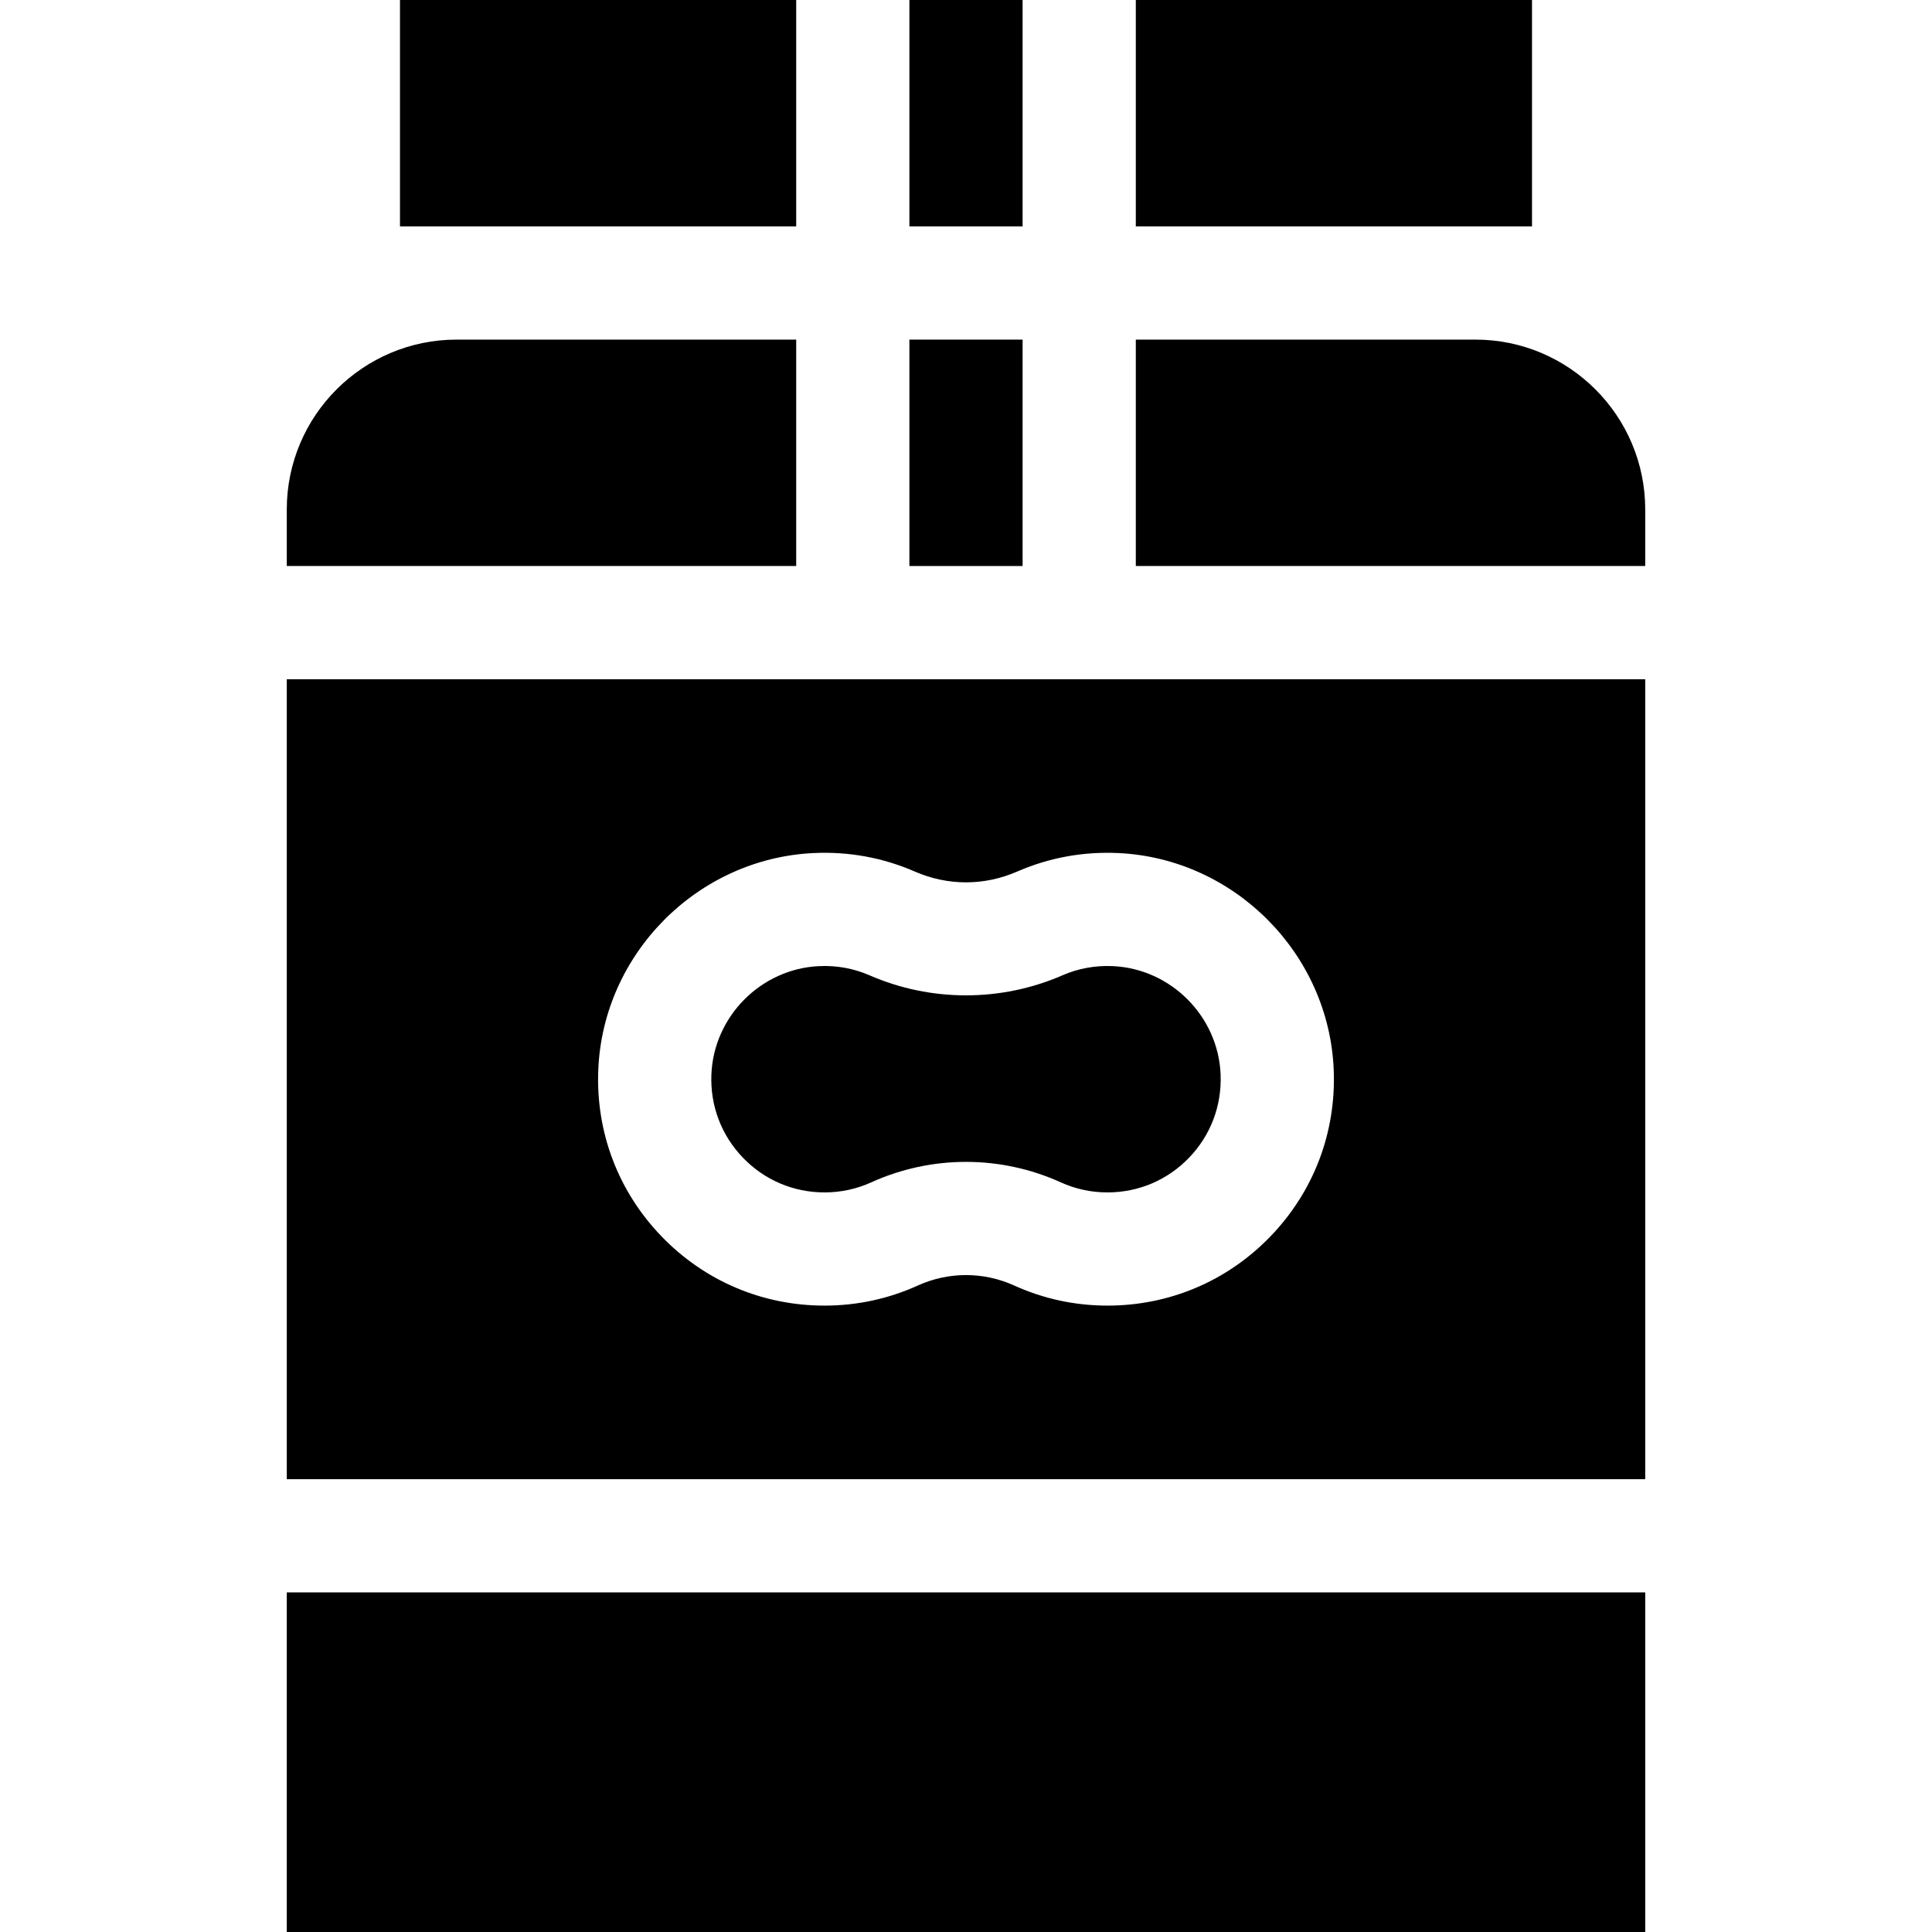 <svg id="Capa_1" enable-background="new 0 0 512 512" height="512" viewBox="0 0 512 512" width="512" xmlns="http://www.w3.org/2000/svg"><g><path d="m241 90h30v60h-30z"/><path d="m294.947 256.034c-4.679-.22-9.188.605-13.404 2.442-16.233 7.073-34.853 7.074-51.085 0-4.217-1.838-8.729-2.664-13.406-2.442-15.404.715-27.936 13.351-28.529 28.766-.318 8.255 2.65 16.067 8.356 21.998 5.71 5.935 13.389 9.203 21.621 9.203 4.318 0 8.477-.894 12.362-2.656 7.987-3.623 16.564-5.435 25.138-5.435 8.576 0 17.149 1.811 25.138 5.435 3.885 1.762 8.044 2.656 12.362 2.656 8.232 0 15.911-3.269 21.622-9.203 5.705-5.93 8.673-13.742 8.354-21.997-.593-15.417-13.124-28.052-28.529-28.767z"/><path d="m301 150h135v-15c0-24.813-20.187-45-45-45h-90z"/><path d="m211 150v-60h-90c-24.813 0-45 20.187-45 45v15z"/><path d="m76 422h360v90h-360z"/><path d="m76 180v212h360v-212zm260.739 147.598c-11.419 11.867-26.774 18.402-43.239 18.402-8.622 0-16.95-1.795-24.756-5.335-8.099-3.675-17.389-3.675-25.489-.001-7.803 3.541-16.132 5.336-24.755 5.336-16.464 0-31.82-6.535-43.239-18.401-11.414-11.862-17.351-27.471-16.716-43.953 1.187-30.856 26.275-56.148 57.115-57.58 9.308-.432 18.318 1.219 26.783 4.908 8.742 3.81 18.371 3.81 27.114 0 8.464-3.688 17.483-5.337 26.78-4.908 30.84 1.431 55.928 26.723 57.117 57.579.636 16.482-5.301 32.091-16.715 43.953z"/><path d="m241 0h30v60h-30z"/><path d="m106 0h105v60h-105z"/><path d="m301 0h105v60h-105z"/></g></svg>
